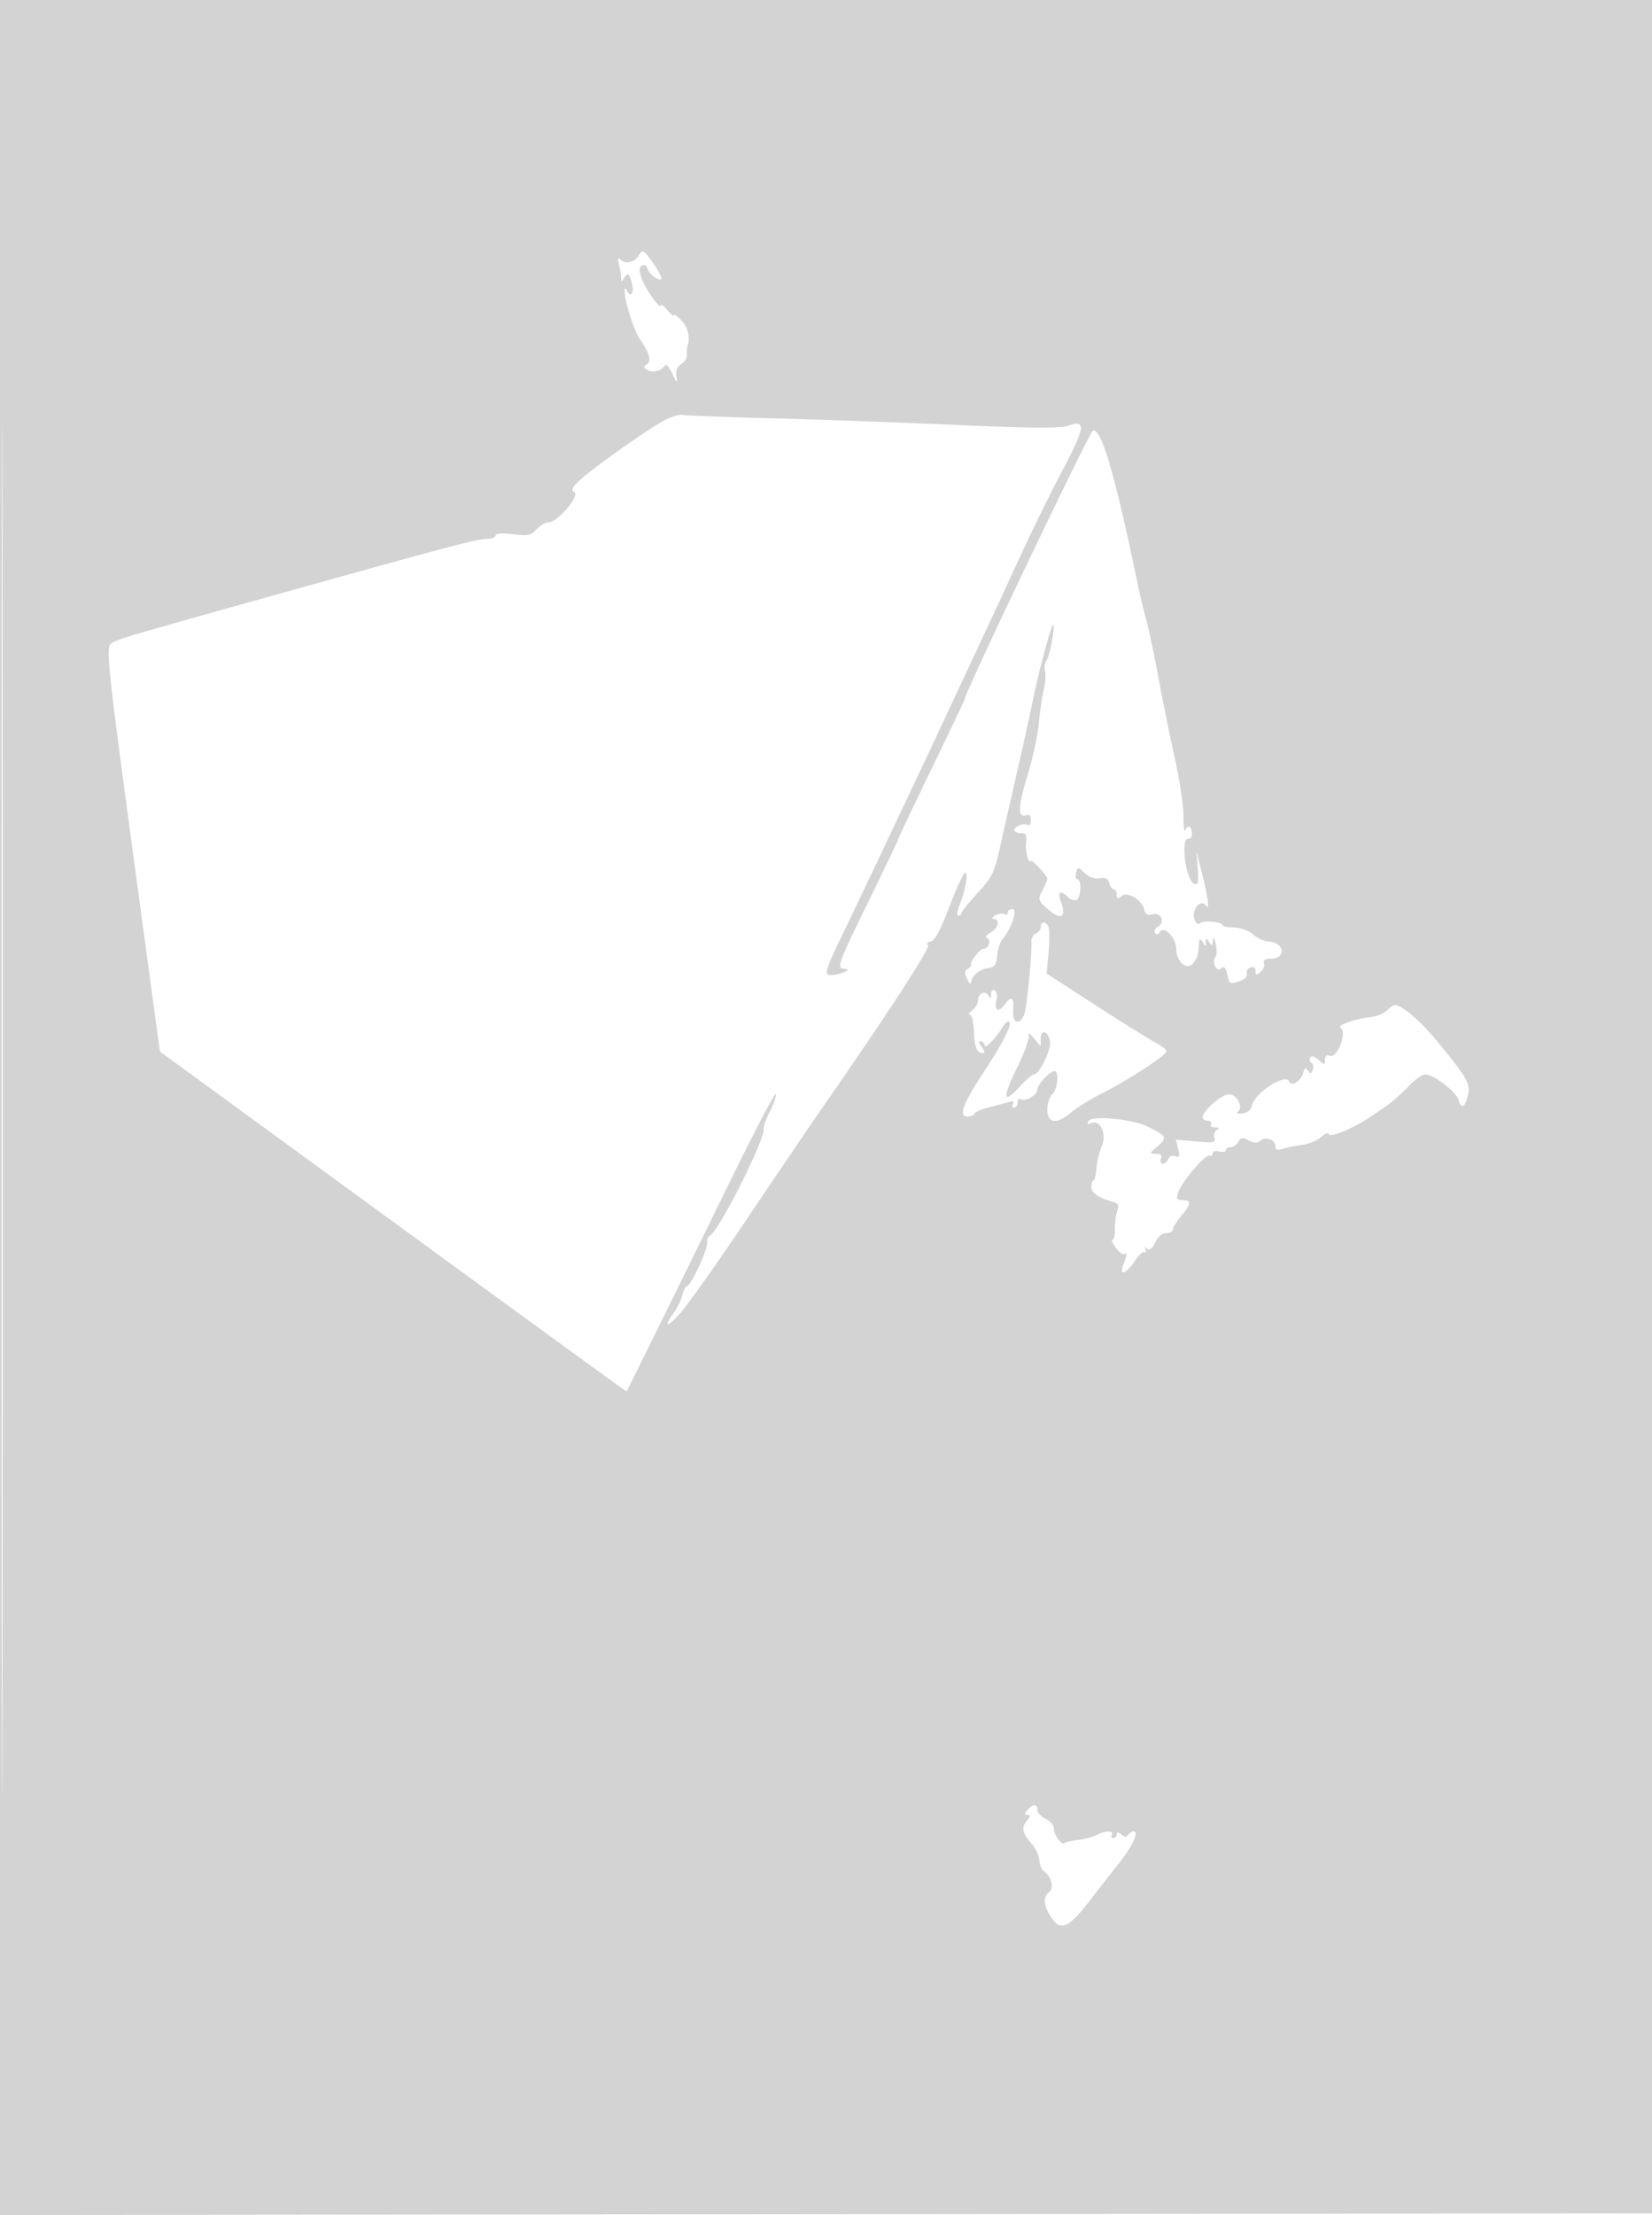 <svg xmlns="http://www.w3.org/2000/svg" width="500" height="670"><path d="M0 335.002v335.002l250.25-.252 250.25-.252.251-334.75L501.003 0H0v335.002m.494.498c0 184.25.115 259.774.256 167.831.141-91.943.141-242.693 0-335C.609 76.024.494 151.25.494 335.5M193.3 77.325c-1.2 1.988-3.893 2.671-5.314 1.347-.996-.927-1.128-.65-.636 1.328.343 1.375.636 3.175.652 4 .025 1.313.145 1.316.959.029 1.123-1.775 1.554-1.379 2.417 2.221.651 2.713-.737 3.926-1.716 1.5-.344-.852-.525-.773-.571.25-.13 2.899 2.722 11.93 4.643 14.7 2.873 4.145 3.524 6.517 2.05 7.47-1.029.665-1.004 1.01.125 1.737 1.546.996 4.192.338 5.292-1.314.4-.6 1.389.445 2.298 2.427 1.348 2.939 1.536 3.074 1.213.868-.259-1.771.227-2.993 1.509-3.794 1.039-.649 1.813-1.948 1.719-2.887-.093-.939-.081-1.932.028-2.207 1.028-2.589.374-5.797-1.62-7.947-1.291-1.393-2.348-2.15-2.348-1.682 0 .468-.885-.212-1.967-1.51-1.081-1.299-1.981-1.989-2-1.534-.064 1.596-4.725-4.862-5.813-8.055-.811-2.377-.802-3.412.031-3.927.622-.384 1.31-.161 1.529.496.669 2.006 3.325 4.212 4.326 3.594.79-.488-4.524-8.435-5.64-8.435-.202 0-.726.596-1.166 1.325m6.639 50.468c-6.504 3.867-20.908 14.146-24.439 17.44-2.34 2.182-2.701 2.987-1.641 3.659 1.717 1.088-5.17 9.108-7.82 9.108-.951 0-2.586.948-3.634 2.107-1.643 1.817-2.628 2.023-7.155 1.492-3.271-.384-5.25-.236-5.25.392 0 .555-1.174 1.009-2.61 1.009-2.903 0-11.534 2.283-63.89 16.904-43.938 12.269-47.558 13.333-49.683 14.598-1.945 1.159-1.562 4.684 8.772 80.786l5.811 42.788 36.55 26.658c66.117 48.224 98.504 71.806 101.634 74.002l3.084 2.164 8.022-16.2c4.412-8.91 14.483-29.412 22.38-45.559 7.896-16.147 14.527-28.85 14.734-28.229.207.621-.576 2.956-1.739 5.188-1.164 2.233-2.027 4.586-1.918 5.23.534 3.143-13.669 31.327-16.379 32.503-.422.184-.768 1.224-.768 2.313 0 2.297-4.972 12.854-6.054 12.854-.401 0-1.033 1.21-1.404 2.689s-1.545 3.911-2.608 5.404c-3.28 4.606-2.113 4.636 2.021.054 2.159-2.395 11.536-15.67 20.836-29.5 9.3-13.831 19.339-28.633 22.309-32.894 19.142-27.463 32.68-48.271 31.771-48.833-.593-.366-.241-.852.818-1.129 1.287-.336 3.041-3.608 5.704-10.638 2.115-5.584 4.23-10.153 4.701-10.153 1.036 0 .126 5.284-1.679 9.75-.725 1.794-.888 3.25-.364 3.25.522 0 .949-.358.949-.795 0-.437 2.189-3.163 4.864-6.058 4.173-4.515 5.093-6.287 6.471-12.455a6350.02 6350.02 0 015.268-23.192c2.014-8.8 4.251-18.925 4.972-22.5 1.627-8.071 5.403-22.315 6.096-22.994.947-.929-.908 9.475-1.915 10.739-.546.684-.759 2.136-.474 3.226.285 1.089.111 3.679-.388 5.755-.498 2.076-1.166 6.656-1.485 10.178-.319 3.523-1.876 10.615-3.459 15.76-2.858 9.283-2.956 12.936-.321 11.925.884-.339 1.371.195 1.371 1.501 0 1.116-.409 1.775-.91 1.466-1.169-.723-4.09.385-4.09 1.551 0 .491.879.893 1.952.893 1.543 0 1.884.577 1.626 2.75-.18 1.512.035 3.65.477 4.75.443 1.1.837 1.55.876 1 .073-1.019 5.074 4.321 5.063 5.406-.004.326-.668 1.863-1.477 3.413-1.388 2.662-1.324 2.955 1.152 5.25 4.375 4.054 6.319 3.16 4.356-2.004-1.061-2.79.001-3.396 2.162-1.235.732.732 1.889 1.145 2.572.917 1.412-.471 1.722-6.247.335-6.247-.499 0-.678-.875-.398-1.944.5-1.913.542-1.912 2.656.065 1.345 1.258 3.035 1.84 4.522 1.559 1.715-.325 2.51.073 2.866 1.435.271 1.037.891 1.885 1.377 1.885.485 0 .883.73.883 1.622 0 1.296.289 1.383 1.433.434 1.814-1.506 6.094 1.029 6.892 4.08.39 1.491 1.062 1.876 2.486 1.424 2.512-.797 3.996 2.409 1.709 3.689-.859.481-1.271 1.344-.916 1.919.423.685.927.591 1.46-.271 1.247-2.019 4.936 1.795 4.936 5.103 0 3.891 3.209 6.658 5.092 4.39.758-.914 1.429-2.163 1.491-2.776.062-.612.188-2.014.28-3.114.14-1.67.328-1.753 1.137-.5.862 1.333.973 1.333 1 0 .027-1.333.138-1.333 1 0 .808 1.251.992 1.168 1.103-.5.088-1.314.376-.971.84 1 .388 1.65.387 3.375-.003 3.834-1.297 1.527.15 4.836 1.592 3.639.988-.82 1.44-.376 1.941 1.905.611 2.781.84 2.909 3.529 1.971 1.711-.596 2.675-1.527 2.38-2.297-.273-.711.204-1.563 1.061-1.892 1.007-.386 1.557-.036 1.557.994 0 1.322.262 1.374 1.546.308.85-.705 1.314-1.885 1.031-2.622-.345-.9.307-1.34 1.986-1.34 4.87 0 4.238-4.975-.664-5.223-1.319-.067-3.412-1.022-4.65-2.124-1.283-1.142-3.754-2.035-5.747-2.078-1.923-.041-3.497-.361-3.499-.712-.005-1.069-5.895-1.571-6.88-.586-.566.566-1.197.066-1.626-1.288-.946-2.98 2.033-6.302 3.576-3.989 1.156 1.732.455-3.11-1.645-11.359l-1.309-5.141.4 5.203c.328 4.267.136 5.102-1.068 4.64-2.565-.984-4.265-14.096-1.765-13.614.653.126 1.119-.662 1.037-1.75-.167-2.221-1.312-2.633-2.023-.729-.257.688-.487-1.347-.512-4.522-.025-3.174-1.168-10.824-2.54-17-1.371-6.175-3.678-17.528-5.126-25.228-1.447-7.7-3.084-15.44-3.638-17.201-.554-1.76-1.829-7.16-2.834-12-6.62-31.869-10.747-45.902-13.254-45.064-1.042.349-38.796 79.343-38.796 81.176 0 .222-4.5 9.69-10 21.04-5.5 11.349-10 20.835-10 21.08 0 .245-4.05 8.732-9 18.86-9.629 19.703-9.934 20.571-7.25 20.679 2.271.091-1.3 1.751-4 1.86-2.578.103-2.338-.683 4.632-15.168 3.51-7.294 8.294-17.312 10.632-22.262 2.338-4.95 6.486-13.725 9.218-19.5a4316.966 4316.966 0 007.999-17c1.667-3.575 6.406-13.7 10.53-22.5 4.125-8.8 10.391-22.3 13.925-30 3.534-7.7 9.364-19.563 12.957-26.363 6.968-13.189 7.195-15.322 1.418-13.308-2.24.781-11.684.694-34.326-.316-17.179-.766-42.26-1.668-55.735-2.004-13.475-.337-25.402-.795-26.505-1.018-1.102-.223-4.053.812-6.556 2.302M305 276.059c0 .582-.446.783-.992.446s-1.783-.153-2.75.41c-.971.566-1.198 1.038-.508 1.055 2.08.05 1.402 2.878-.997 4.162-1.285.688-1.738 1.373-1.057 1.6 1.453.484.548 3.268-1.062 3.268-1.112 0-4.223 4.096-3.713 4.888.137.214-.323.742-1.022 1.175-.975.602-1.011 1.329-.153 3.111.615 1.279 1.149 1.731 1.186 1.005.102-1.985 2.443-3.955 5.156-4.338 1.946-.275 2.475-1.018 2.74-3.841.181-1.925.923-4.175 1.651-5 2.603-2.954 4.599-9 2.97-9-.797 0-1.449.477-1.449 1.059m10 4.334c0 .766-.649 1.642-1.442 1.946-.793.305-1.416 1.365-1.386 2.357.154 4.932-1.495 21.02-2.311 22.554-1.642 3.085-3.521 2.064-3.221-1.75.31-3.933-.527-4.432-2.601-1.554-1.782 2.472-3.227 1.65-2.462-1.398.322-1.281.099-2.63-.496-2.998-.621-.384-1.088.101-1.096 1.141-.012 1.418-.204 1.511-.889.431-1.054-1.665-3.096-.625-3.096 1.577 0 .869-.788 2.178-1.75 2.909-.962.731-1.264 1.343-.671 1.36.614.018 1.131 2.26 1.197 5.19.068 2.984.655 5.49 1.392 5.946 1.833 1.132 2.333.205.852-1.58-.865-1.042-.91-1.524-.142-1.524.617 0 1.136.563 1.154 1.25.032 1.267 3.525-2.386 5.601-5.856.623-1.042 1.442-1.6 1.819-1.241.896.851-2.101 6.655-8.215 15.911-5.904 8.938-7.227 12.886-4.241 12.661 1.102-.083 2.004-.488 2.004-.899 0-.412 1.913-1.243 4.25-1.847 2.337-.604 5.094-1.344 6.125-1.646 1.214-.354 1.634-.157 1.191.56-.376.609-.207 1.107.375 1.107s1.059-.702 1.059-1.559.441-1.287.979-.954c1.398.864 5.021-1.289 5.021-2.983 0-1.49 3.784-5.504 5.189-5.504 1.428 0 .867 5.709-.689 7-.825.685-1.5 2.765-1.5 4.622 0 4.266 2.783 4.579 7.255.817 1.674-1.408 5.702-3.903 8.952-5.543 8.169-4.124 19.793-11.678 19.793-12.864 0-.539-1.462-1.736-3.25-2.659-1.788-.923-9.936-5.997-18.108-11.276l-14.857-9.597.571-6.263c.314-3.445.314-6.932.001-7.75-.721-1.878-2.357-1.944-2.357-.094m104.772 25.264c-.912.911-3.146 1.817-4.965 2.012-4.711.506-10.224 2.45-9.068 3.198 2.059 1.333-.969 9.366-3.207 8.507-1.019-.391-1.532.002-1.532 1.174 0 1.668-.101 1.67-1.901.042-1.143-1.035-2.146-1.323-2.516-.724-.339.548-.178 1.266.357 1.597.535.331.705 1.299.377 2.153-.482 1.256-.759 1.297-1.456.218-.653-1.012-1.005-.808-1.46.847-.625 2.277-3.64 4.102-4.167 2.522-.956-2.869-10.632 3.414-11.392 7.397-.22 1.151-1.344 2.016-2.852 2.193-1.438.17-2.015-.041-1.366-.5 1.803-1.272-.224-5.293-2.669-5.293-2.182 0-7.955 5.024-7.955 6.923 0 .592.702 1.077 1.559 1.077s1.281.45.941 1c-.34.55.196 1.007 1.191 1.015 1.318.011 1.46.237.525.83-.706.448-1.011 1.527-.677 2.397.526 1.371-.209 1.508-5.521 1.026l-6.128-.556.705 2.809c.577 2.299.42 2.699-.863 2.207-.894-.344-1.803.015-2.118.835-.303.79-1.063 1.437-1.69 1.437-.626 0-.879-.675-.562-1.5.4-1.043-.072-1.5-1.549-1.5-1.997 0-1.962-.139.588-2.331 3.003-2.58 2.727-3.097-3.191-5.962-4.591-2.224-16.694-3.351-17.743-1.653-.56.906-.326 1.106.793.676 2.856-1.096 4.787 3.253 3.161 7.12-.751 1.785-1.469 4.799-1.597 6.698-.128 1.899-.495 3.452-.816 3.452-.32 0-.646.841-.723 1.87-.138 1.833 2.032 3.394 6.42 4.62 1.764.493 2.052 1.055 1.439 2.813-.421 1.208-.738 3.659-.705 5.447.034 1.788-.298 3.25-.736 3.25s.012 1.079 1 2.397c.988 1.318 2.134 2.192 2.547 1.941.997-.606.946.015-.258 3.183-1.387 3.648.808 2.858 3.631-1.308 1.168-1.723 2.429-2.827 2.803-2.453.374.373.505.018.291-.79-.214-.809-.2-1.133.03-.72.786 1.406 1.93.754 3.071-1.75.668-1.467 1.975-2.5 3.161-2.5 1.111 0 2.021-.498 2.021-1.106 0-.608 1.125-2.442 2.5-4.076 3.041-3.615 3.149-4.818.433-4.818-1.686 0-1.938-.416-1.366-2.25.976-3.128 8.422-11.875 9.527-11.192.498.308.906.031.906-.616 0-.683.838-.956 2-.652 1.1.287 2 .115 2-.384 0-.498.653-.906 1.45-.906.798 0 1.857-.726 2.354-1.614.743-1.329 1.293-1.405 3.113-.43 1.599.855 2.573.882 3.52.096 1.661-1.378 4.563-.315 4.563 1.672 0 1.115.588 1.319 2.25.779 1.238-.401 3.899-.948 5.916-1.214 2.016-.265 4.57-1.326 5.676-2.356 1.108-1.033 2.166-1.41 2.355-.841.362 1.084 7.233-1.714 11.904-4.847 1.43-.96 3.905-2.627 5.5-3.705 1.594-1.077 4.517-3.665 6.495-5.75 1.978-2.084 4.335-3.79 5.237-3.79 2.606 0 9.461 5.276 10.123 7.791.773 2.938 2.115 2.102 2.897-1.804.665-3.328-.4-5.121-9.853-16.591-4.578-5.555-10.293-10.396-12.272-10.396-.44 0-1.545.746-2.456 1.657m-108.436 7.489c.287.905-1.288 5.326-3.5 9.824-4.551 9.254-4.285 11.279.757 5.777 1.889-2.061 3.833-3.747 4.322-3.747 1.597 0 5.197-7.231 4.887-9.819-.393-3.283-2.794-4.146-2.824-1.014l-.022 2.333-2.071-2.5c-1.184-1.43-1.848-1.795-1.549-.854M311 547.5c-.996 1.2-.99 1.5.033 1.5.942 0 .877.459-.248 1.75-1.751 2.011-1.366 3.831 1.475 6.956 1.103 1.213 2.138 3.416 2.301 4.896.162 1.48.71 2.963 1.217 3.295 2.488 1.627 3.405 5.249 1.654 6.529-2.025 1.481-1.463 4.758 1.459 8.509 2.401 3.083 5.057 1.645 10.824-5.861 2.082-2.71 5.948-7.659 8.592-10.998 4.595-5.805 6.585-10.076 4.695-10.076-.486 0-1.176.472-1.532 1.049-.443.716-1.094.678-2.059-.123-1.014-.842-1.411-.855-1.411-.048 0 .617-.477 1.122-1.059 1.122s-.781-.45-.441-1c.812-1.314-2.103-1.283-4.592.049-1.078.577-3.606 1.26-5.618 1.518-2.012.257-3.854.664-4.093.903-.822.821-3.197-2.328-3.197-4.238 0-1.068-1.103-2.413-2.5-3.05-1.375-.627-2.5-1.824-2.5-2.661 0-1.94-1.399-1.95-3-.021" fill="#d3d3d3" fill-rule="evenodd"/></svg>